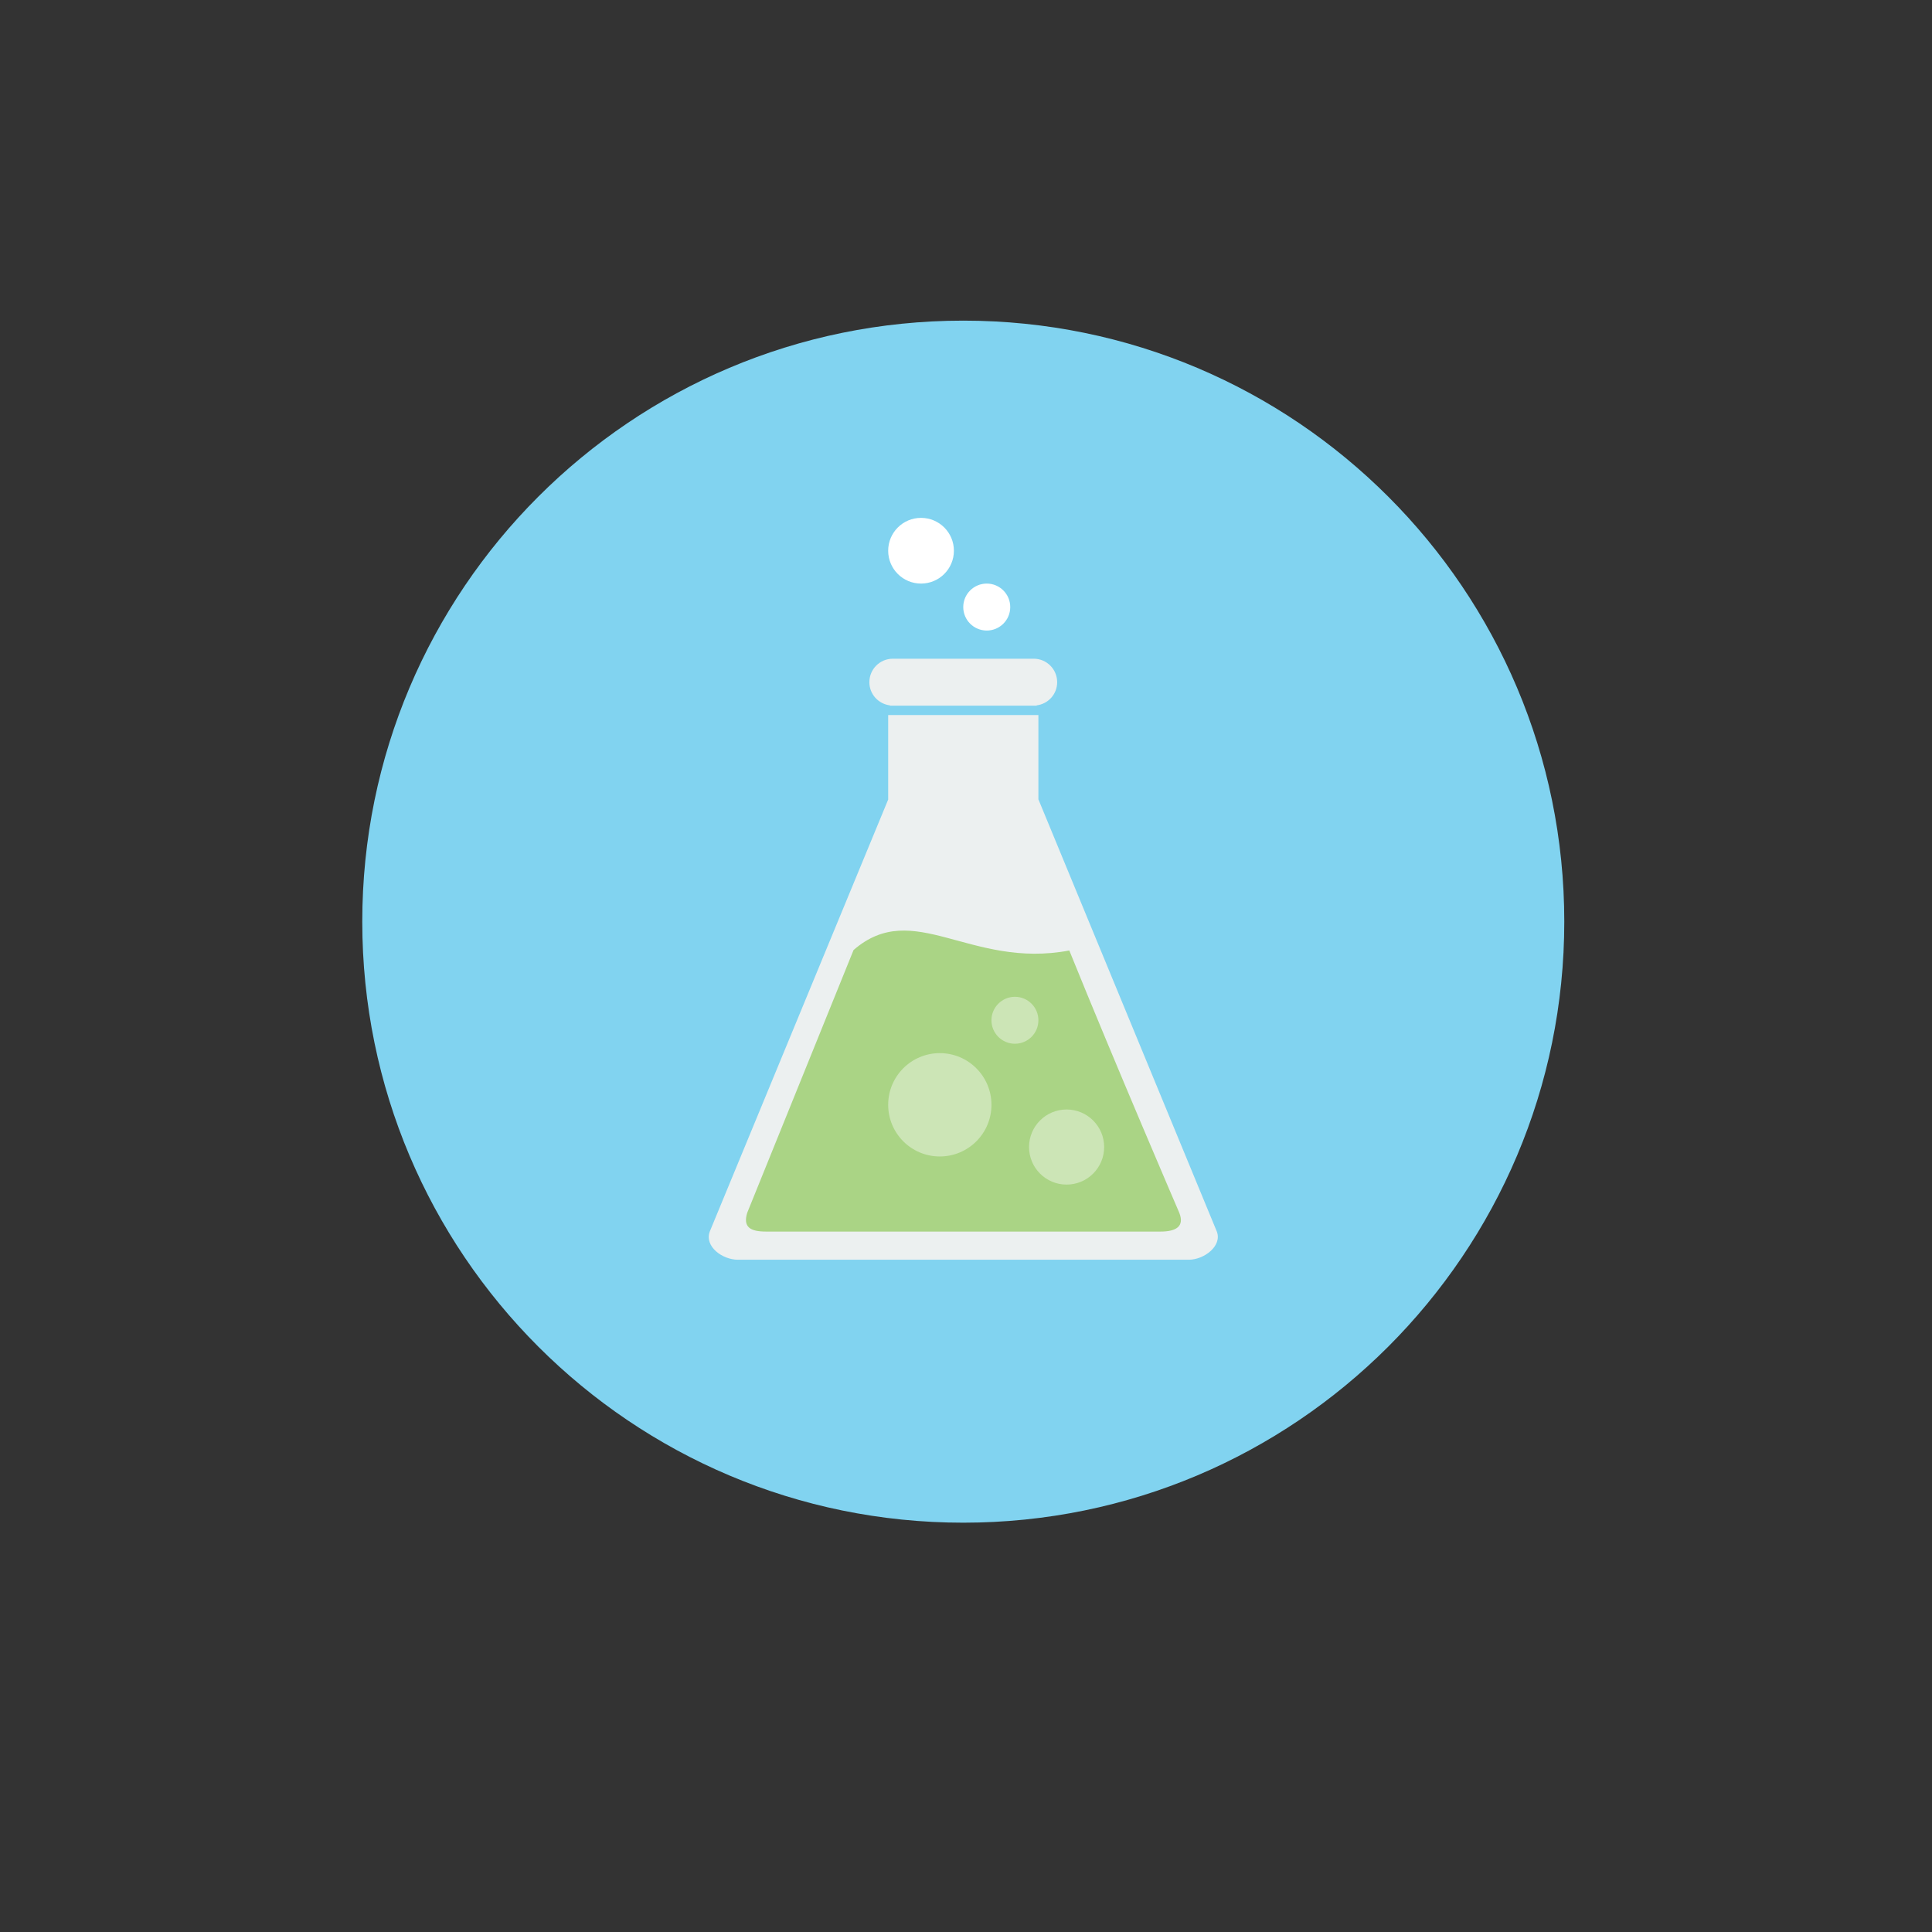 <?xml version="1.0" encoding="utf-8"?>
<!-- Generator: Adobe Illustrator 16.0.0, SVG Export Plug-In . SVG Version: 6.00 Build 0)  -->
<!DOCTYPE svg PUBLIC "-//W3C//DTD SVG 1.1//EN" "http://www.w3.org/Graphics/SVG/1.1/DTD/svg11.dtd">
<svg version="1.1" id="Layer_1" xmlns="http://www.w3.org/2000/svg" xmlns:xlink="http://www.w3.org/1999/xlink" x="0px" y="0px"
	 width="100px" height="100px" viewBox="0 0 100 100" enable-background="new 0 0 100 100" xml:space="preserve">
<rect x="0" y="0" width="100" height="100" fill="#333333" stroke="none"/>
<g>
	<path fill="#81D3F0" d="M49.86,16.596c17.18,0,31.107,13.928,31.107,31.109c0,17.181-13.929,31.109-31.107,31.109
		c-17.182,0-31.109-13.929-31.109-31.109C18.751,30.523,32.679,16.596,49.86,16.596z"/>
	<g>
		<path fill="#ECF0F0" d="M62.983,63.746l-9.236-22.374v-4.36h-7.775v4.372l-9.235,22.362c-0.283,0.77,0.651,1.458,1.459,1.458
			h23.33C62.331,65.204,63.267,64.484,62.983,63.746z"/>
		<path fill="#ECF0F0" d="M46.065,36.51c-0.002,0.006-0.002,0.012-0.004,0.016h7.596c-0.002-0.004-0.002-0.01-0.004-0.016
			c0.602-0.074,1.066-0.58,1.066-1.199c0-0.672-0.543-1.216-1.215-1.216h-7.291c-0.672,0-1.215,0.544-1.215,1.216
			C44.999,35.93,45.464,36.436,46.065,36.51z"/>
	</g>
	<path fill="#AAD485" d="M55.347,49.197c2.426,5.992,5.692,13.576,5.692,13.576c0.283,0.709-0.168,0.973-0.973,0.973H39.65
		c-0.806,0-1.205-0.223-0.974-0.973c0,0,3.103-7.662,5.504-13.6C47.286,46.475,50.216,50.167,55.347,49.197z"/>
	<path opacity="0.4" fill="#FFFFFF" enable-background="new    " d="M48.644,54.51c-1.477,0-2.672,1.197-2.672,2.674
		c0,1.478,1.195,2.674,2.672,2.674s2.674-1.196,2.674-2.674C51.317,55.707,50.12,54.51,48.644,54.51z M53.747,52.809
		c0-0.67-0.543-1.215-1.215-1.215c-0.67,0-1.215,0.545-1.215,1.215c0,0.672,0.545,1.215,1.215,1.215
		C53.204,54.023,53.747,53.48,53.747,52.809z M55.206,57.427c-1.074,0-1.943,0.87-1.943,1.944s0.869,1.943,1.943,1.943
		s1.945-0.869,1.945-1.943S56.28,57.427,55.206,57.427z"/>
	<path fill="#FFFFFF" d="M51.075,30.206c-0.672,0-1.217,0.544-1.217,1.216c0,0.671,0.545,1.215,1.217,1.215
		c0.67,0,1.215-0.544,1.215-1.215C52.29,30.75,51.745,30.206,51.075,30.206z M47.673,26.805c-0.94,0-1.701,0.762-1.701,1.7
		c0,0.94,0.761,1.701,1.701,1.701c0.939,0,1.701-0.761,1.701-1.701S48.612,26.805,47.673,26.805z"/>
</g>
</svg>
